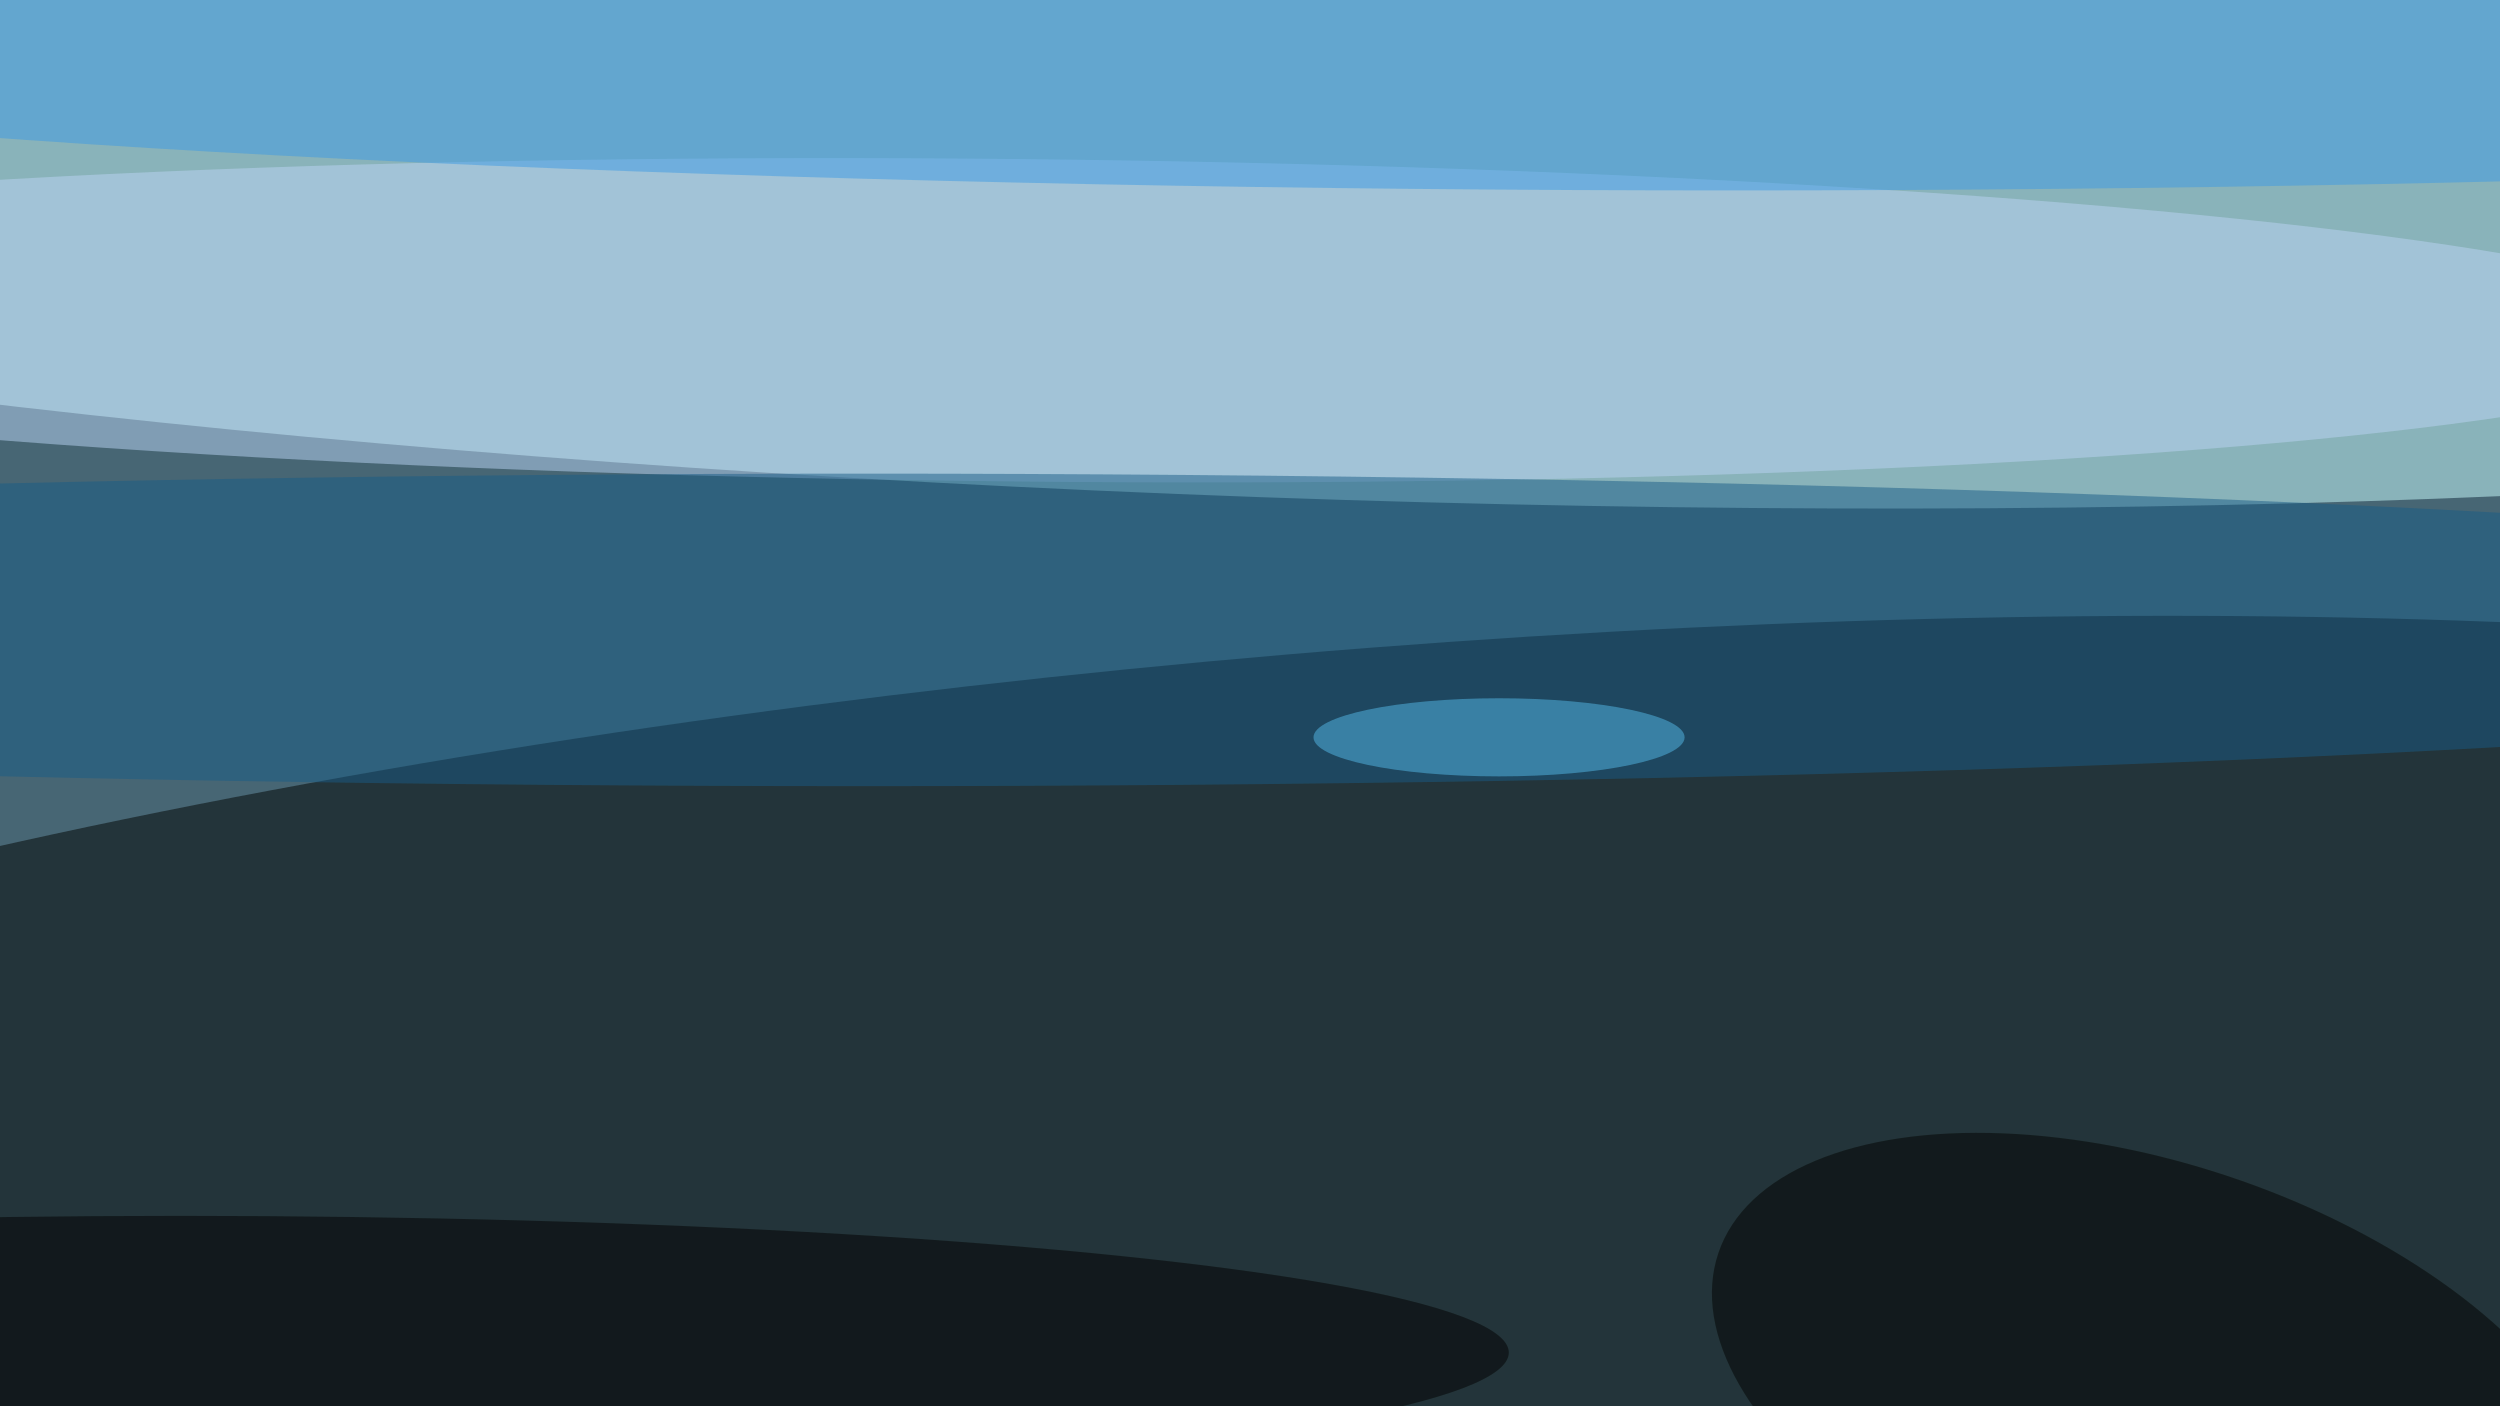 <svg xmlns="http://www.w3.org/2000/svg" viewBox="0 0 5936 3339"><filter id="b"><feGaussianBlur stdDeviation="12" /></filter><path d="M0 0h5936v3339H0z" fill="#476674" /><g filter="url(#b)" transform="scale(23.188) translate(0.5 0.5)"><g transform="translate(129.863 15.411) rotate(92.047) scale(35.021 255)"><ellipse fill="#cff" fill-opacity=".502" cx="0" cy="0" rx="1" ry="1" /></g><g transform="translate(136.166 123.392) rotate(355.146) scale(255 57.082)"><ellipse fill="#000200" fill-opacity=".502" cx="0" cy="0" rx="1" ry="1" /></g><g transform="translate(103.593 32.294) rotate(360.584) scale(176.441 16.512)"><ellipse fill="#bad3f3" fill-opacity=".502" cx="0" cy="0" rx="1" ry="1" /></g><ellipse fill="#185c86" fill-opacity=".502" cx="88" cy="64" rx="253" ry="16" /><ellipse fill="#3d9ae3" fill-opacity=".502" cx="177" cy="0" rx="255" ry="19" /><ellipse fill="#000" fill-opacity=".502" cx="18" cy="138" rx="136" ry="14" /><g transform="translate(220.327 143) rotate(198.727) scale(47.372 24.193)"><ellipse fill="#010200" fill-opacity=".502" cx="0" cy="0" rx="1" ry="1" /></g><ellipse fill="#54baea" fill-opacity=".502" cx="153" cy="75" rx="19" ry="4" /></g></svg>